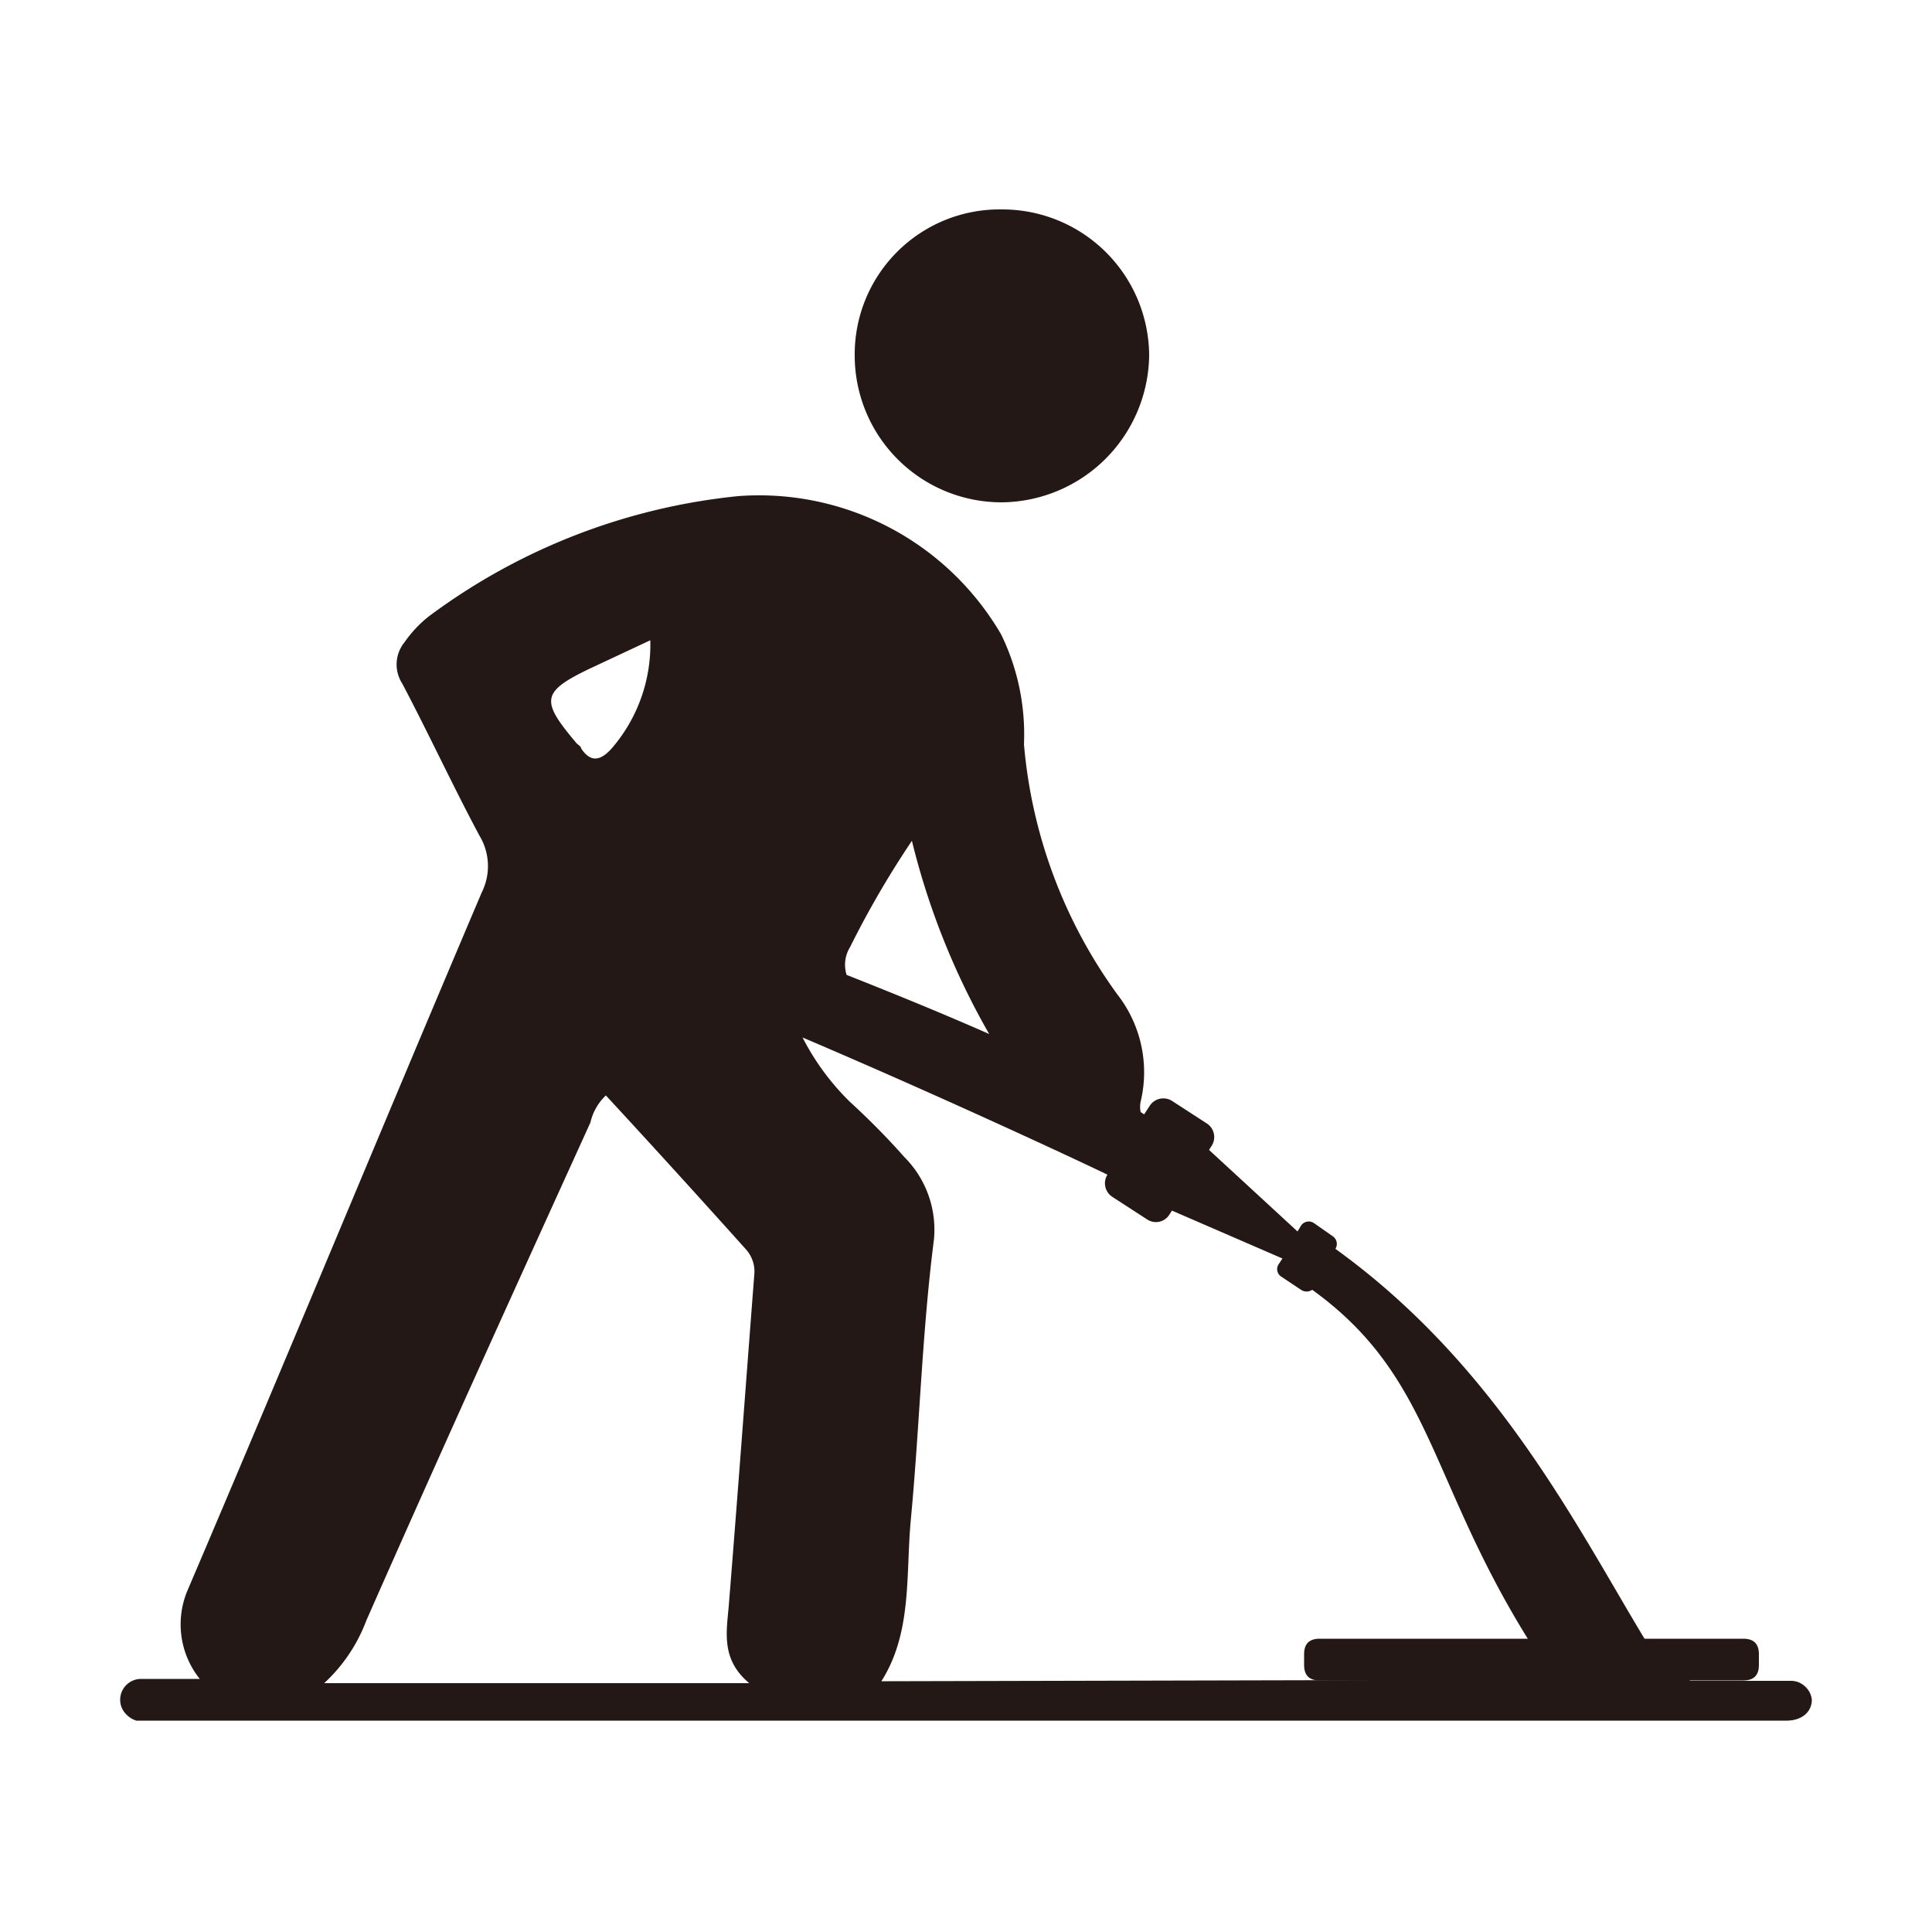 <svg xmlns="http://www.w3.org/2000/svg" class="icon" style="width: 1em;height: 1em;vertical-align: middle;fill: currentColor;overflow: hidden;" viewBox="0 0 1024 1024" version="1.1" width="1024" height="1024"><path d="M453.018 188.826a76.8 76.8 0 0 1 78.234-77.824 77.824 77.824 0 0 1 77.824 77.21A78.848 78.848 0 0 1 531.046 266.24a77.824 77.824 0 0 1-78.029-77.414zM957.03 894.157a10.854 10.854 0 0 0-7.782-3.277h-53.453c-6.554-6.554-17.818-11.469-24.166-22.323-36.454-60.416-78.643-145.203-163.84-206.643a4.915 4.915 0 0 0-1.229-6.554l-10.24-7.168a4.915 4.915 0 0 0-6.758 1.434l-1.843 3.072-46.899-43.213 1.434-2.253a8.602 8.602 0 0 0-2.458-11.674l-18.637-12.083a8.602 8.602 0 0 0-11.674 2.458l-3.072 4.71-1.843-1.229a13.517 13.517 0 0 1 0-5.53 66.97 66.97 0 0 0-12.288-56.73 263.578 263.578 0 0 1-49.562-132.71 120.832 120.832 0 0 0-12.083-58.163 148.48 148.48 0 0 0-139.469-73.318 329.318 329.318 0 0 0-163.84 63.693 63.283 63.283 0 0 0-12.902 13.722 18.637 18.637 0 0 0-1.229 21.914c14.131 26.829 26.829 54.272 40.96 80.691a31.13 31.13 0 0 1 1.229 29.901c-52.224 122.88-103.629 247.398-156.262 370.688a46.285 46.285 0 0 0 6.758 46.285H74.752a11.059 11.059 0 0 0-11.059 11.059 10.854 10.854 0 0 0 3.277 7.782 12.288 12.288 0 0 0 5.325 3.277h874.496c8.602 0 13.517-4.915 13.517-11.059a10.854 10.854 0 0 0-3.277-6.758zM312.32 354.509l32.358-15.155a84.173 84.173 0 0 1-20.48 57.344c-5.53 6.144-10.854 7.987-16.179 0 0-1.229-2.048-2.048-2.867-3.277-18.432-21.914-18.432-26.624 7.168-38.912zM399.77 675.84c-4.506 58.368-8.806 116.941-13.517 175.309-1.229 14.131-4.096 28.467 10.854 40.96h-225.28a86.426 86.426 0 0 0 22.323-33.178c38.912-88.269 78.848-176.128 118.784-263.987a28.467 28.467 0 0 1 8.192-14.336c24.986 27.034 49.562 54.067 74.547 81.92a17.613 17.613 0 0 1 4.096 13.312zM450.56 501.965a496.845 496.845 0 0 1 32.768-56.32 393.421 393.421 0 0 0 40.96 102.4c-27.853-12.288-55.91-23.552-75.571-31.334a17.818 17.818 0 0 1 1.843-14.746z m20.48 389.12h-3.891c16.384-25.805 12.902-56.32 15.565-85.197 4.71-49.562 5.939-99.328 12.288-148.89a54.477 54.477 0 0 0-15.77-43.827c-9.011-10.24-19.251-20.48-28.877-29.286a131.686 131.686 0 0 1-24.986-33.997c74.547 31.744 147.251 65.741 161.587 72.704a8.602 8.602 0 0 0 2.458 11.674l18.637 12.083a8.397 8.397 0 0 0 11.674-2.458l1.434-2.253 58.573 25.395-2.048 3.072a4.71 4.71 0 0 0 1.434 6.554l10.445 6.963a5.325 5.325 0 0 0 5.939 0c63.283 45.67 61.44 99.533 113.869 184.32 5.53 9.216 4.301 14.746 9.83 22.323z" fill="#231815"/><path d="M691.2 868.557m8.192 0l224.666 0q8.192 0 8.192 8.192l0 5.734q0 8.192-8.192 8.192l-224.666 0q-8.192 0-8.192-8.192l0-5.734q0-8.192 8.192-8.192Z" fill="#231815"/></svg>